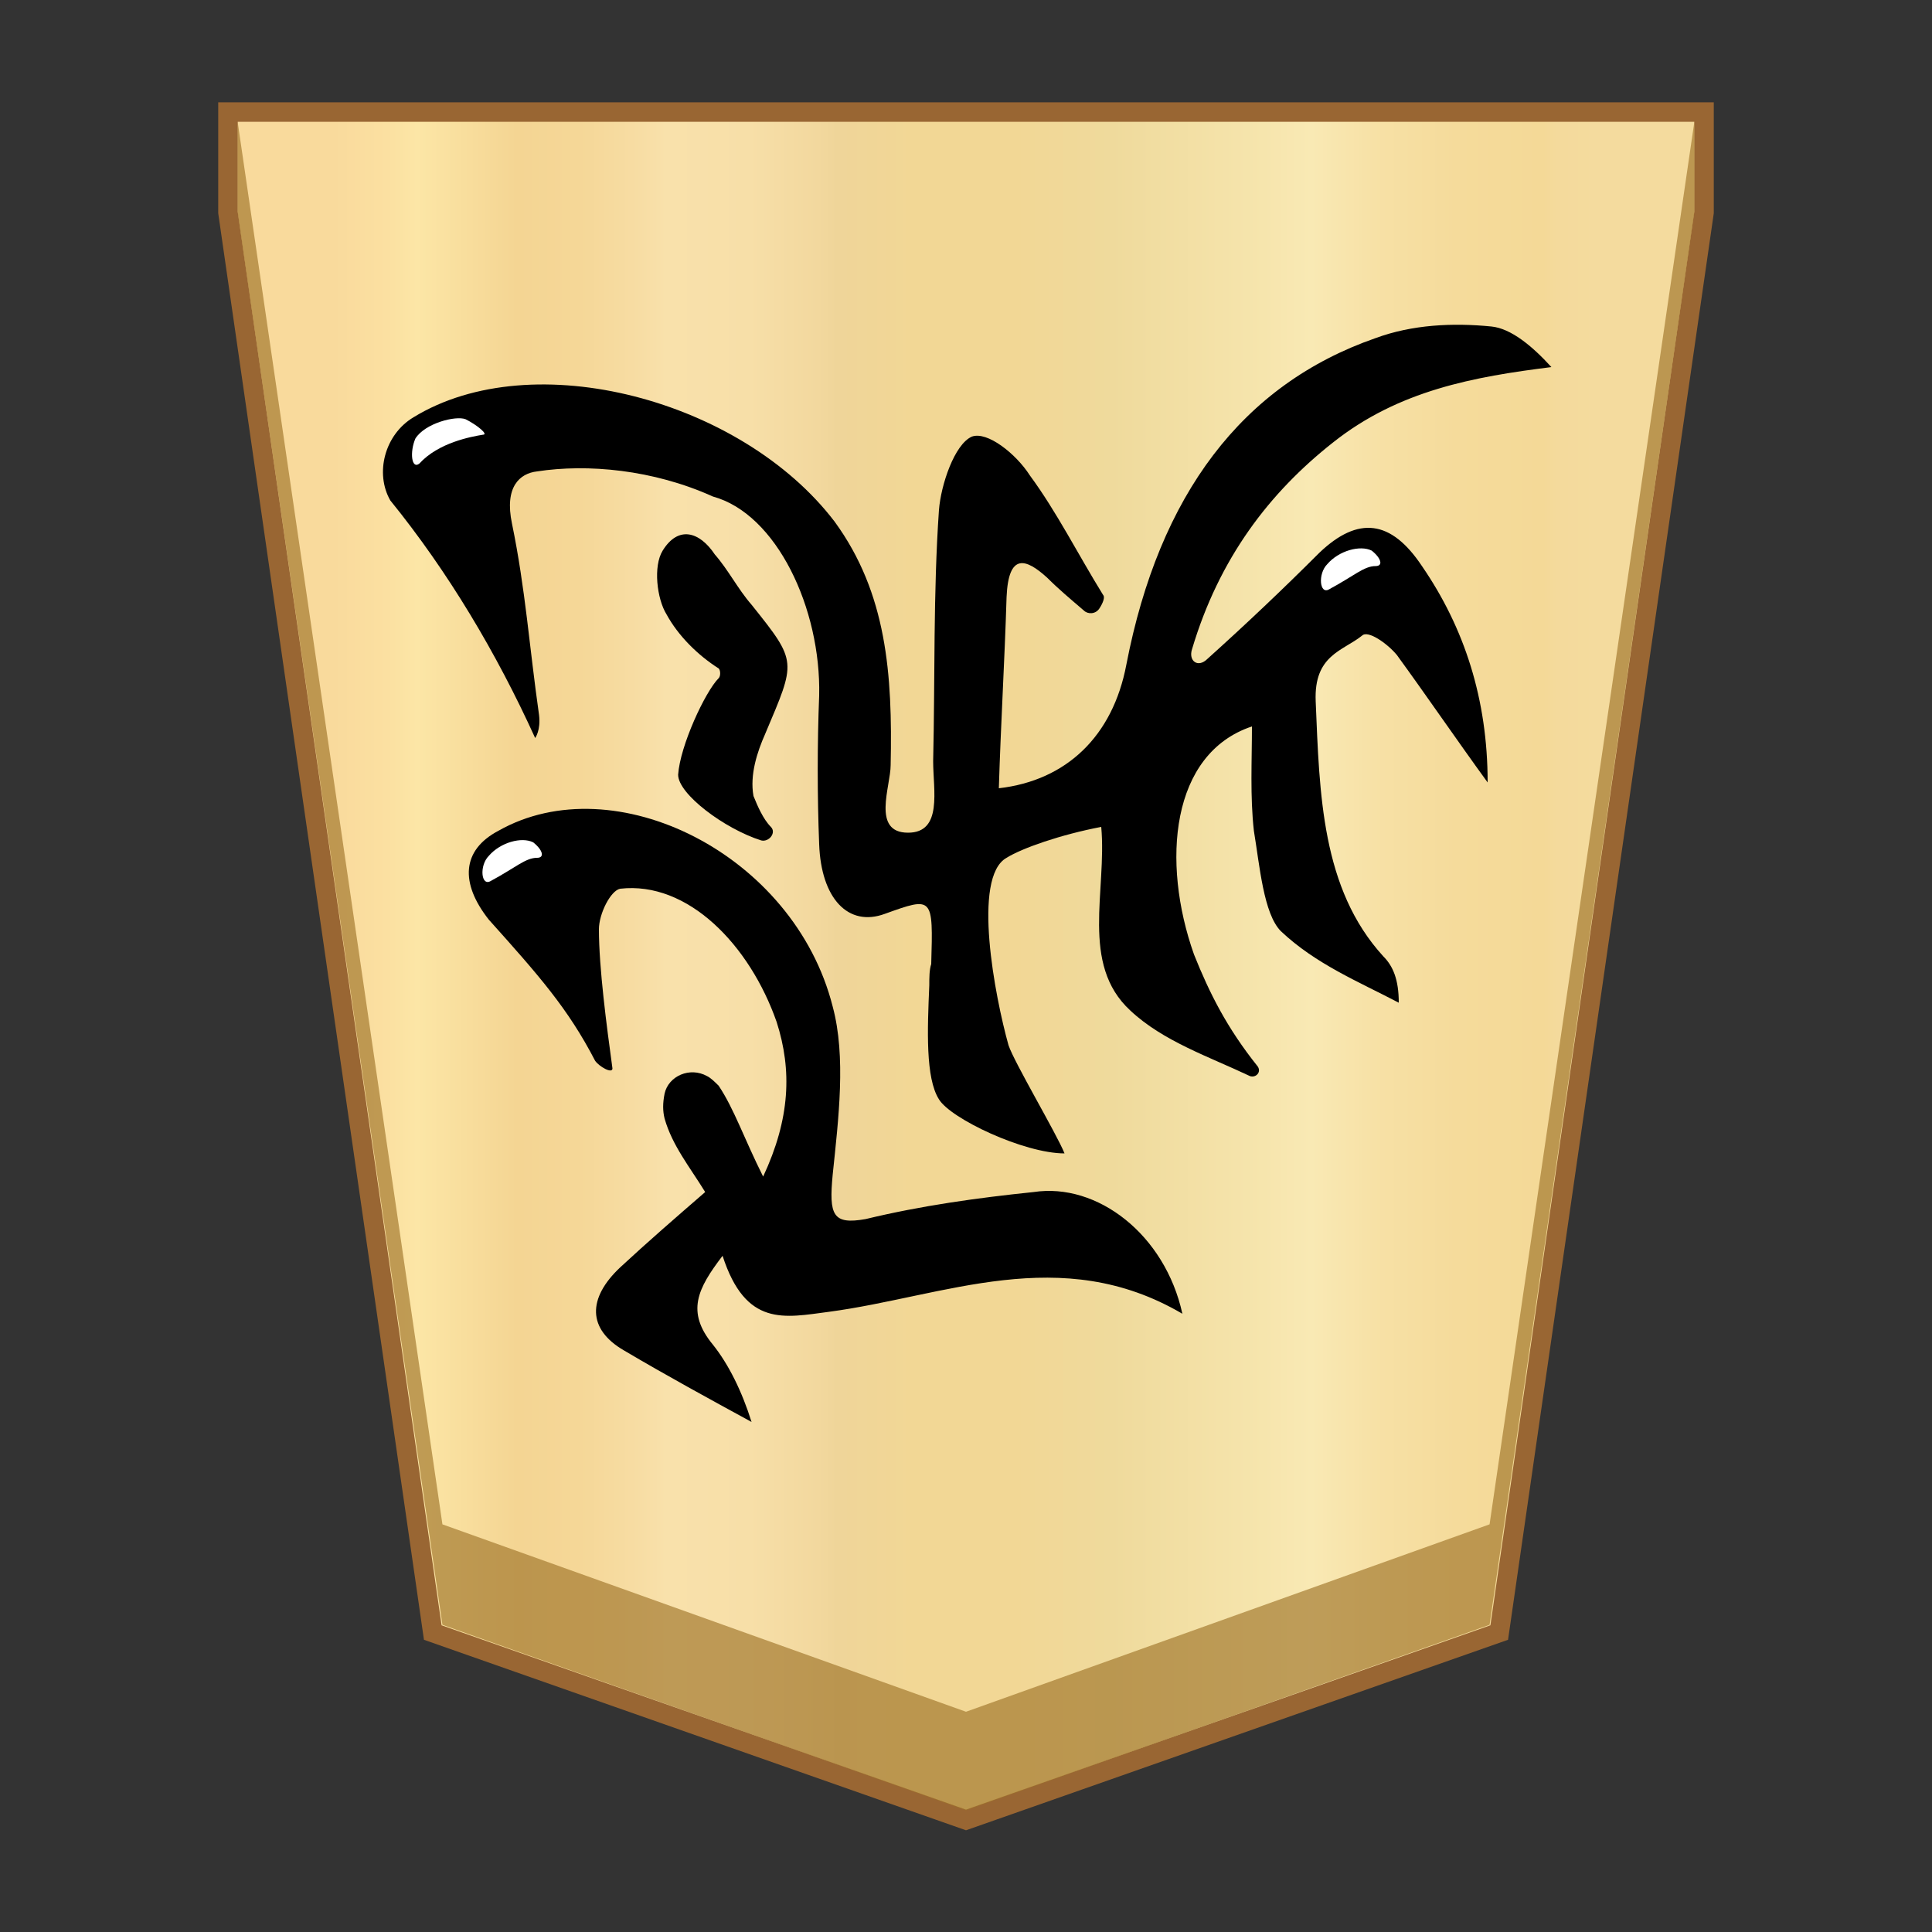 <?xml version="1.0" encoding="utf-8"?>
<!-- Generator: Adobe Illustrator 23.0.1, SVG Export Plug-In . SVG Version: 6.00 Build 0)  -->
<svg version="1.1"
	 id="svg8" xmlns:cc="http://creativecommons.org/ns#" xmlns:dc="http://purl.org/dc/elements/1.1/" xmlns:inkscape="http://www.inkscape.org/namespaces/inkscape" xmlns:rdf="http://www.w3.org/1999/02/22-rdf-syntax-ns#" xmlns:sodipodi="http://sodipodi.sourceforge.net/DTD/sodipodi-0.dtd" xmlns:svg="http://www.w3.org/2000/svg"
	 xmlns="http://www.w3.org/2000/svg" xmlns:xlink="http://www.w3.org/1999/xlink" x="0px" y="0px" width="100px" height="100px"
	 viewBox="0 0 100 100" style="enable-background:new 0 0 100 100;" xml:space="preserve">
<rect x="0" y="0" width="100" height="100" fill="#333333" stroke="none"/>
<style type="text/css">
	.st0{fill:url(#SVGID_1_);stroke:#996633;stroke-width:1.01;stroke-miterlimit:10;}
	.st1{fill:#9E7328;fill-opacity:0.65;}
	.st2{fill:#FFFFFF;}
</style>
<sodipodi:namedview  bordercolor="#666666" borderopacity="1.0" id="base" inkscape:current-layer="layer1" inkscape:cx="125.92097" inkscape:cy="74.489744" inkscape:document-rotation="0" inkscape:document-units="mm" inkscape:lockguides="true" inkscape:pageopacity="0.0" inkscape:pageshadow="2" inkscape:snap-global="true" inkscape:snap-object-midpoints="true" inkscape:window-height="711" inkscape:window-maximized="1" inkscape:window-width="1366" inkscape:window-x="0" inkscape:window-y="0" inkscape:zoom="1.4" pagecolor="#ffffff" showgrid="false" showguides="false" units="px">
	</sodipodi:namedview>
<g>
	<g>
		
			<linearGradient id="SVGID_1_" gradientUnits="userSpaceOnUse" x1="17.242" y1="948" x2="82.762" y2="948" gradientTransform="matrix(1 0 0 1 0 -898)">
			<stop  offset="0" style="stop-color:#F9DA9C"/>
			<stop  offset="4.306258e-02" style="stop-color:#FBE0A1"/>
			<stop  offset="6.657223e-02" style="stop-color:#FCE6A6"/>
			<stop  offset="0.145" style="stop-color:#F4D593"/>
			<stop  offset="0.193" style="stop-color:#F5D797"/>
			<stop  offset="0.243" style="stop-color:#F7DDA4"/>
			<stop  offset="0.263" style="stop-color:#F9E1AB"/>
			<stop  offset="0.329" style="stop-color:#F7DFA8"/>
			<stop  offset="0.383" style="stop-color:#F2D89E"/>
			<stop  offset="0.398" style="stop-color:#EFD599"/>
			<stop  offset="0.461" style="stop-color:#F2D795"/>
			<stop  offset="0.462" style="stop-color:#F2D795"/>
			<stop  offset="0.527" style="stop-color:#F2D795"/>
			<stop  offset="0.538" style="stop-color:#F2D795"/>
			<stop  offset="0.538" style="stop-color:#F2D795"/>
			<stop  offset="0.615" style="stop-color:#EFDA9C"/>
			<stop  offset="0.735" style="stop-color:#F6E5AD"/>
			<stop  offset="0.773" style="stop-color:#F9E9B4"/>
			<stop  offset="0.822" style="stop-color:#F7E1A6"/>
			<stop  offset="0.887" style="stop-color:#F5DB9B"/>
			<stop  offset="0.956" style="stop-color:#F4D997"/>
			<stop  offset="0.967" style="stop-color:#F4DA9C"/>
			<stop  offset="1" style="stop-color:#F4DB9E"/>
		</linearGradient>
		<polygon class="st0" points="11.8,5.8 11.8,11 22.4,84.5 50,94.2 77.6,84.5 88.2,11 88.2,5.8 		"/>
		<polygon class="st1" points="77.1,78.9 50,88.6 22.9,78.9 12.3,6.3 12.3,11 22.9,84.1 50,93.7 77.1,84.1 87.7,11 87.7,6.3 		"/>
	</g>
	<g>
		<g>
			<path d="M56.9,31.5c-0.2,0.3-0.6,0.3-0.8,0.1c-0.7-0.6-1.3-1.1-1.9-1.7c-1.1-1-2-1.3-2.1,1c-0.1,3.3-0.3,6.6-0.4,9.9
				c3.5-0.4,5.9-2.7,6.6-6.4c1.7-8.8,6-14.5,12.9-16.9c1.9-0.7,4-0.8,6-0.6c1,0.1,2.1,1,3.1,2.1c-4,0.5-7.9,1.2-11.3,3.9
				c-3.3,2.6-5.9,6-7.3,10.7c-0.2,0.6,0.3,1,0.8,0.5c2-1.8,3.9-3.6,5.8-5.5c2-1.9,3.7-1.7,5.3,0.7c2.2,3.2,3.4,6.9,3.4,11.2
				c-1.6-2.2-3.1-4.4-4.7-6.6c-0.5-0.6-1.5-1.3-1.8-1c-1,0.8-2.5,1-2.4,3.4c0.2,4.8,0.3,9.7,3.5,13.2c0.5,0.5,0.8,1.2,0.8,2.4
				c-2.1-1.1-4.3-2-6.1-3.7c-0.9-0.9-1.1-3.4-1.4-5.2c-0.2-1.8-0.1-3.6-0.1-5.4c-4.2,1.4-4.7,7-3,11.8c0.8,2,1.7,3.8,3.3,5.8
				c0.2,0.3-0.1,0.6-0.4,0.5c-2.1-1-4.5-1.8-6.2-3.4c-2.6-2.4-1.2-6.2-1.5-9.5c-2.1,0.4-4.1,1.1-4.9,1.6c-1.8,1-0.6,7.2,0.1,9.7
				c0.3,0.9,2.5,4.6,2.9,5.6c-2.1,0-5.9-1.8-6.5-2.8c-0.7-1.1-0.6-3.6-0.5-5.9c0-0.4,0-0.8,0.1-1.1c0.1-3.5,0.1-3.5-2.4-2.6
				c-1.9,0.7-3.3-0.8-3.4-3.6c-0.1-2.5-0.1-5.2,0-7.7c0.1-4.5-2.2-9.4-5.5-10.3c-3.1-1.4-6.5-1.7-9.1-1.3c-0.9,0.1-1.7,0.8-1.3,2.7
				c0.7,3.4,0.9,6.4,1.4,9.9c0.1,0.8-0.2,1.2-0.2,1.2c-2-4.4-4.5-8.6-7.5-12.3c-0.8-1.4-0.3-3.4,1.2-4.3c6.2-3.8,17-0.9,21.8,5.4
				c2.7,3.7,3,7.9,2.9,12.6c0,1.1-1,3.5,0.9,3.5c1.8,0,1.3-2.2,1.3-3.7c0.1-4.3,0-8.7,0.3-13c0.1-1.3,0.8-3.4,1.7-3.8
				c0.8-0.3,2.3,0.9,3,2c1.4,1.9,2.5,4.1,3.8,6.2C57.2,30.9,57.1,31.2,56.9,31.5L56.9,31.5z"/>
			<path d="M61.2,68c-6.3-3.7-12.3-0.9-18.3-0.1c-2.3,0.3-4.3,0.8-5.5-2.9c-1.3,1.7-1.9,2.9-0.5,4.6c0.8,1,1.5,2.4,2,4
				c-2.2-1.2-4.4-2.4-6.6-3.7c-1.9-1.1-1.9-2.7-0.2-4.3c1.4-1.3,2.9-2.6,4.4-3.9c-0.8-1.3-1.7-2.4-2.1-3.8c-0.1-0.4-0.1-0.8,0-1.3
				c0.2-0.9,1.3-1.4,2.2-0.9c0.2,0.1,0.4,0.3,0.6,0.5c0.8,1.2,1.3,2.7,2.3,4.7c1.4-3,1.5-5.5,0.7-8c-1.4-4-4.6-7.3-8.1-6.9
				c-0.5,0.1-1.1,1.3-1.1,2.1c0,2,0.4,5,0.7,7.2c0,0.3-0.7-0.1-0.9-0.4c-1.4-2.7-2.9-4.4-5.5-7.3c-1.5-1.9-1.4-3.6,0.5-4.6
				c6-3.4,15.3,1.2,17.3,9.1c0.7,2.6,0.3,5.8,0,8.7c-0.2,2.1,0,2.6,1.7,2.3c2.9-0.7,5.8-1.1,8.7-1.4C56.8,61.2,60.3,63.9,61.2,68z"
				/>
			<path d="M39.9,42.8c0.3,0.3-0.1,0.8-0.5,0.7c-1.9-0.6-4.3-2.4-4.3-3.4c0.1-1.5,1.4-4.3,2.1-5c0.1-0.1,0.1-0.4,0-0.5
				c-1.1-0.7-2.1-1.7-2.7-2.8c-0.5-0.8-0.7-2.5-0.2-3.3c0.8-1.3,1.9-1,2.7,0.2c0.7,0.8,1.2,1.8,1.9,2.6c2.4,3,2.3,2.9,0.7,6.7
				c-0.4,0.9-0.8,2.1-0.6,3.2C39.2,41.7,39.5,42.4,39.9,42.8z"/>
		</g>
		<path class="st2" d="M21.5,22.7c0.5-0.8,2.1-1.2,2.6-1c0.6,0.3,1.2,0.8,0.9,0.8c-0.6,0.1-2.3,0.4-3.3,1.5
			C21.3,24.3,21.2,23.4,21.5,22.7z"/>
		<path class="st2" d="M25.3,44.3c0.6-0.7,1.7-1,2.3-0.7c0.5,0.4,0.6,0.8,0.2,0.8c-0.6,0-1.1,0.5-2.4,1.2
			C24.9,45.9,24.8,44.8,25.3,44.3z"/>
		<path class="st2" d="M68.7,29.2c0.6-0.7,1.7-1,2.3-0.7c0.5,0.4,0.6,0.8,0.2,0.8c-0.6,0-1.1,0.5-2.4,1.2
			C68.3,30.8,68.2,29.7,68.7,29.2z"/>
	</g>
</g>
</svg>
